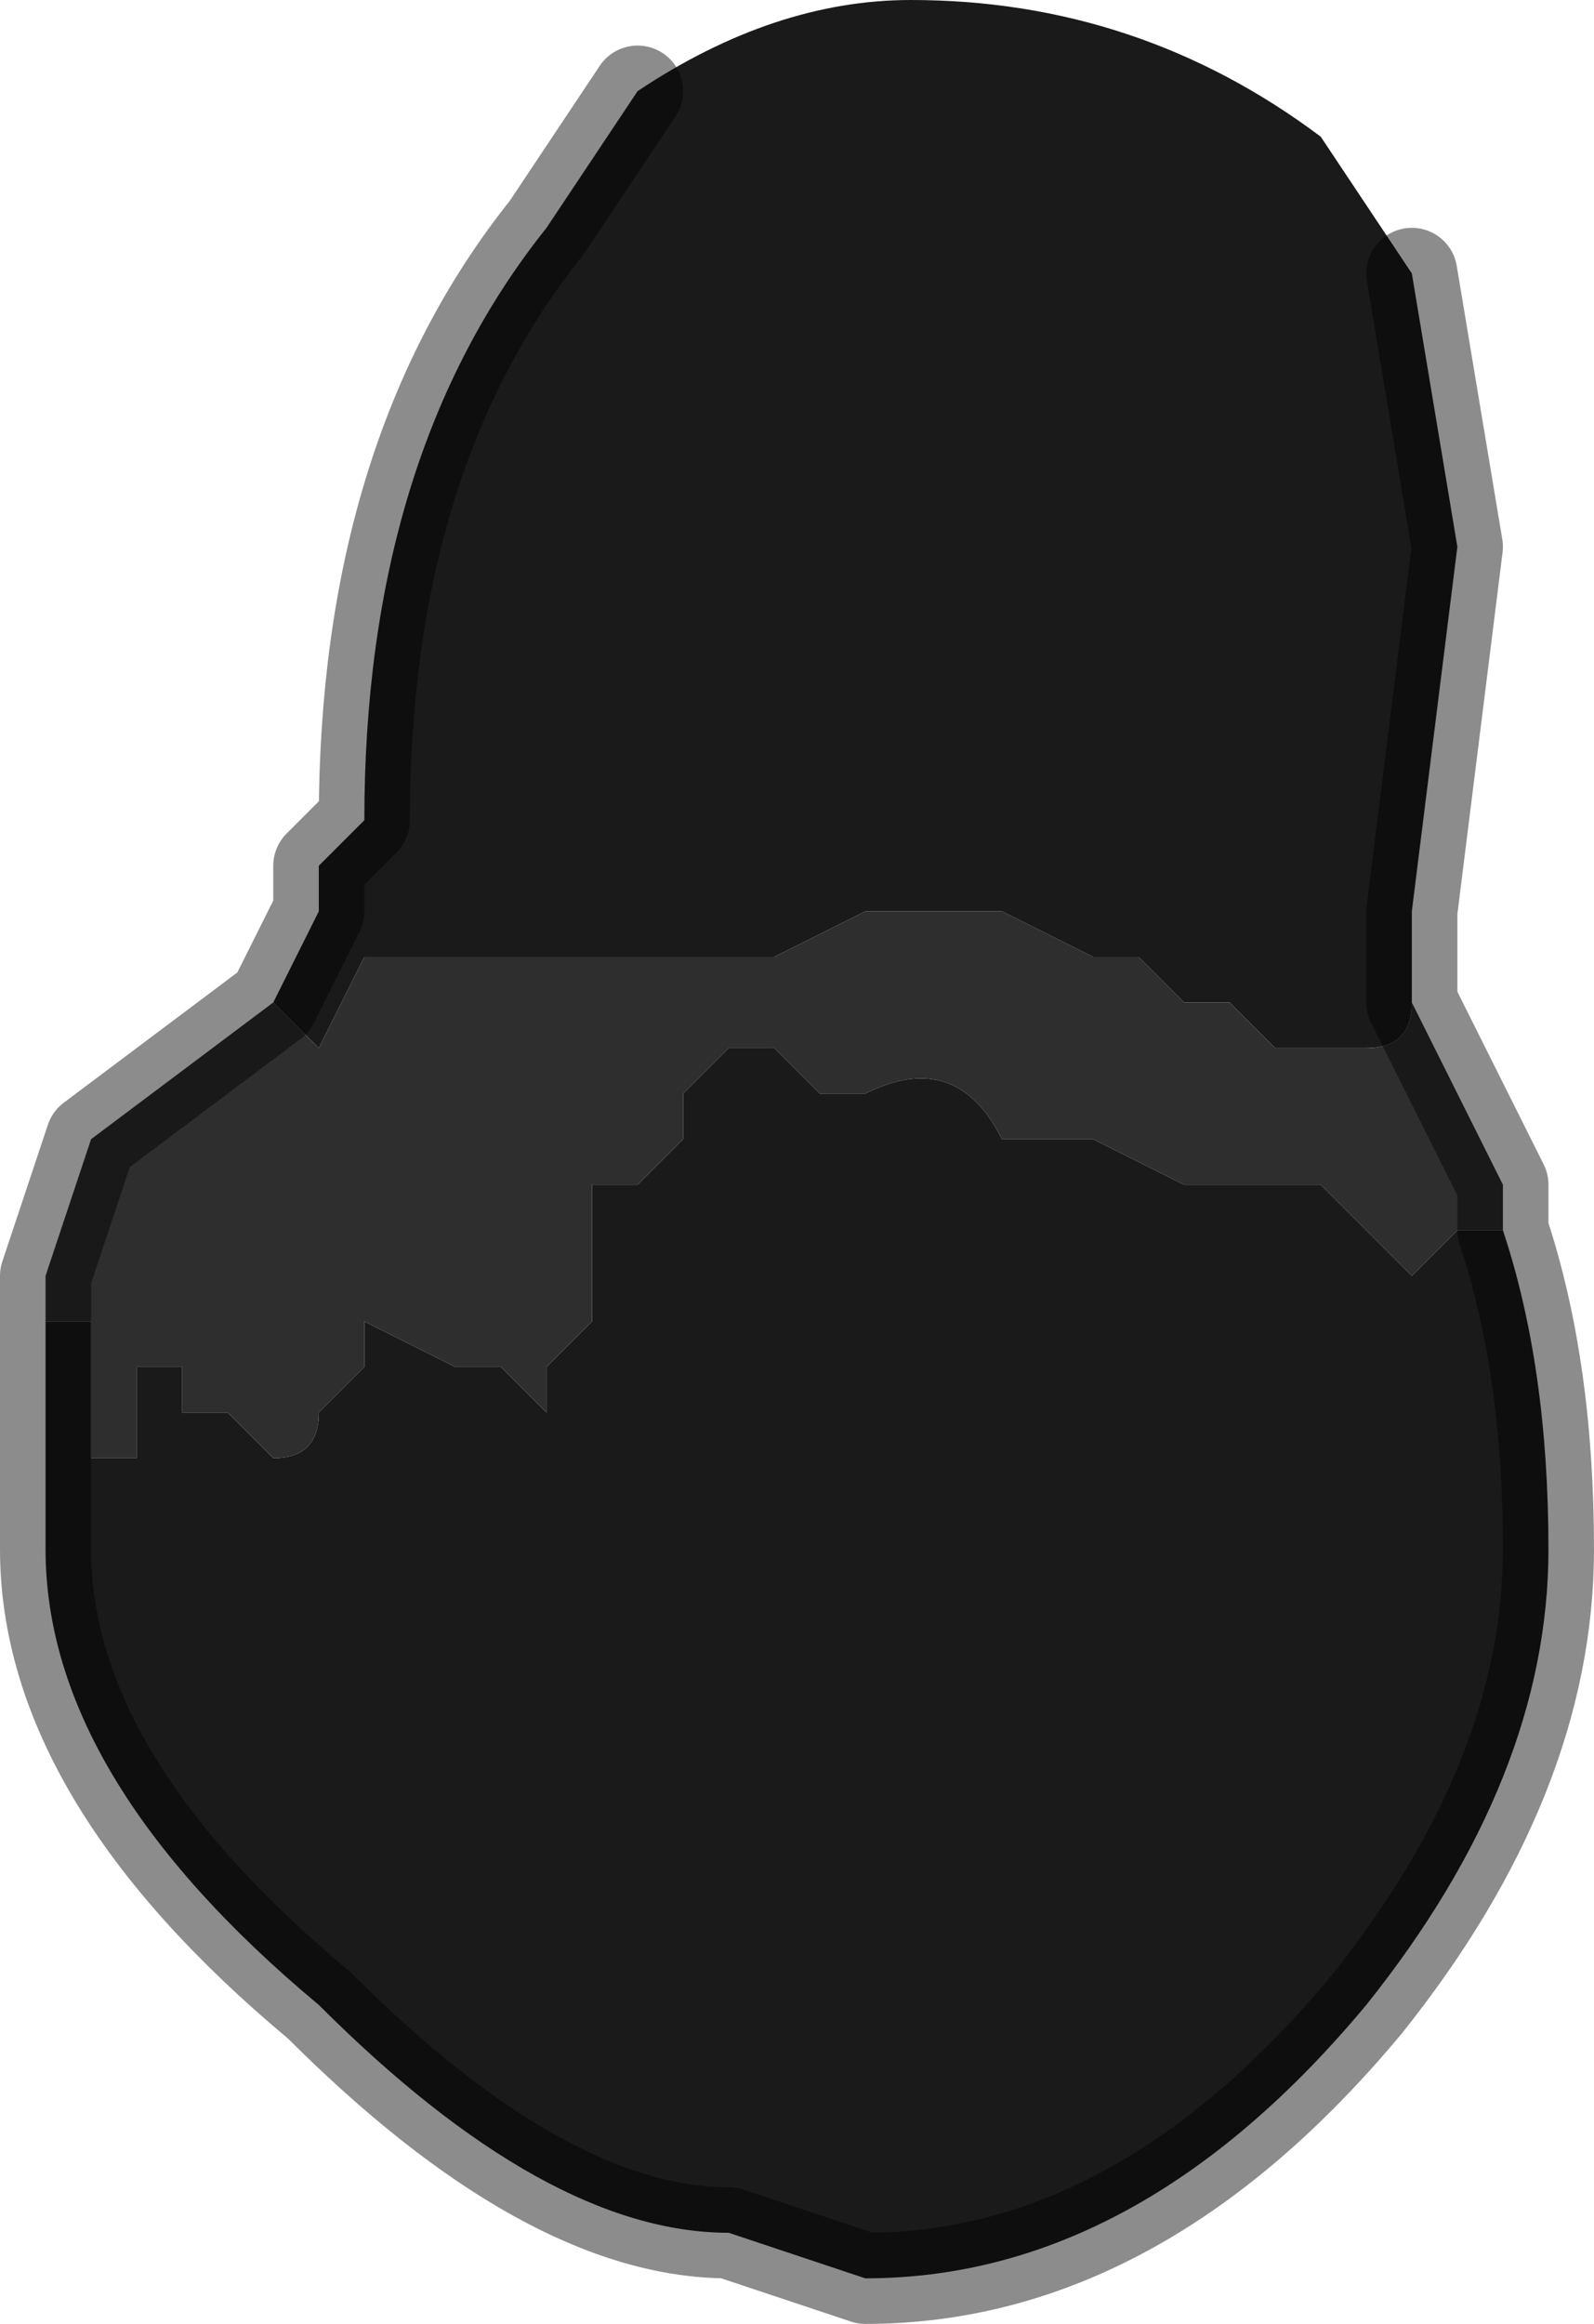 <?xml version="1.0" encoding="UTF-8" standalone="no"?>
<svg xmlns:xlink="http://www.w3.org/1999/xlink" height="2.55px" width="1.75px" xmlns="http://www.w3.org/2000/svg">
  <g transform="matrix(1.0, 0.0, 0.0, 1.0, 0.8, 1.25)">
    <path d="M0.75 -0.95 L0.8 -0.65 0.75 -0.25 0.75 -0.15 0.75 -0.15 Q0.75 -0.1 0.7 -0.1 L0.6 -0.1 0.6 -0.1 0.55 -0.15 0.5 -0.15 0.45 -0.2 0.4 -0.2 0.4 -0.2 0.3 -0.25 0.25 -0.25 0.15 -0.25 0.05 -0.2 -0.05 -0.2 -0.15 -0.2 -0.2 -0.2 -0.25 -0.2 -0.3 -0.2 -0.35 -0.2 -0.35 -0.2 -0.4 -0.2 -0.4 -0.2 -0.45 -0.1 -0.5 -0.15 -0.5 -0.15 -0.5 -0.15 -0.45 -0.25 -0.45 -0.3 -0.4 -0.35 Q-0.4 -0.75 -0.2 -1.0 L-0.1 -1.15 Q0.05 -1.25 0.2 -1.25 0.45 -1.25 0.65 -1.1 L0.75 -0.95 M0.85 0.1 Q0.9 0.25 0.9 0.45 0.9 0.7 0.7 0.95 0.45 1.25 0.15 1.25 L0.0 1.2 Q-0.2 1.2 -0.45 0.95 -0.75 0.7 -0.75 0.45 L-0.75 0.25 -0.75 0.2 -0.7 0.2 -0.7 0.25 -0.7 0.35 -0.65 0.35 -0.65 0.25 -0.6 0.25 -0.6 0.3 -0.55 0.3 -0.55 0.3 -0.5 0.35 Q-0.45 0.35 -0.45 0.3 L-0.45 0.3 -0.4 0.25 -0.4 0.2 -0.3 0.25 -0.25 0.25 -0.2 0.3 -0.2 0.25 -0.15 0.2 -0.15 0.15 -0.15 0.05 -0.1 0.05 -0.05 0.0 -0.05 -0.05 0.0 -0.1 0.0 -0.1 0.05 -0.1 0.05 -0.1 Q0.1 -0.05 0.1 -0.05 L0.15 -0.05 Q0.25 -0.1 0.3 0.0 L0.35 0.0 0.4 0.0 0.5 0.05 0.65 0.05 0.75 0.15 0.8 0.1 0.85 0.1" fill="#1a1a1a" fill-rule="evenodd" stroke="none"/>
    <path d="M-0.5 -0.15 L-0.5 -0.15 -0.45 -0.1 -0.4 -0.2 -0.4 -0.2 -0.35 -0.2 -0.35 -0.2 -0.3 -0.2 -0.25 -0.2 -0.2 -0.2 -0.15 -0.2 -0.05 -0.2 0.05 -0.2 0.15 -0.25 0.25 -0.25 0.3 -0.25 0.4 -0.2 0.4 -0.2 0.45 -0.2 0.5 -0.15 0.55 -0.15 0.6 -0.1 0.6 -0.1 0.7 -0.1 Q0.75 -0.1 0.75 -0.15 L0.75 -0.15 0.85 0.05 0.85 0.1 0.8 0.1 0.75 0.15 0.65 0.05 0.5 0.05 0.4 0.0 0.35 0.0 0.3 0.0 Q0.25 -0.1 0.15 -0.05 L0.1 -0.05 Q0.1 -0.05 0.05 -0.1 L0.05 -0.1 0.0 -0.1 0.0 -0.1 -0.05 -0.05 -0.05 0.0 -0.1 0.05 -0.15 0.05 -0.15 0.15 -0.15 0.2 -0.2 0.25 -0.2 0.3 -0.25 0.25 -0.3 0.25 -0.4 0.2 -0.4 0.25 -0.45 0.3 -0.45 0.3 Q-0.45 0.35 -0.5 0.35 L-0.55 0.3 -0.55 0.3 -0.6 0.3 -0.6 0.25 -0.65 0.25 -0.65 0.35 -0.7 0.35 -0.7 0.25 -0.7 0.2 -0.75 0.2 -0.75 0.25 -0.75 0.15 -0.7 0.0 -0.5 -0.15" fill="#2e2e2e" fill-rule="evenodd" stroke="none"/>
    <path d="M0.75 -0.15 L0.75 -0.25 0.8 -0.65 0.75 -0.95 M-0.1 -1.15 L-0.2 -1.0 Q-0.4 -0.75 -0.4 -0.35 L-0.45 -0.3 -0.45 -0.25 -0.5 -0.15 -0.5 -0.15 -0.7 0.0 -0.75 0.15 -0.75 0.25 -0.75 0.45 Q-0.75 0.7 -0.45 0.95 -0.2 1.2 0.0 1.2 L0.15 1.25 Q0.45 1.25 0.7 0.95 0.9 0.7 0.9 0.45 0.9 0.25 0.85 0.1 L0.85 0.05 0.75 -0.15" fill="none" stroke="#000000" stroke-linecap="round" stroke-linejoin="round" stroke-opacity="0.451" stroke-width="0.1"/>
  </g>
</svg>
